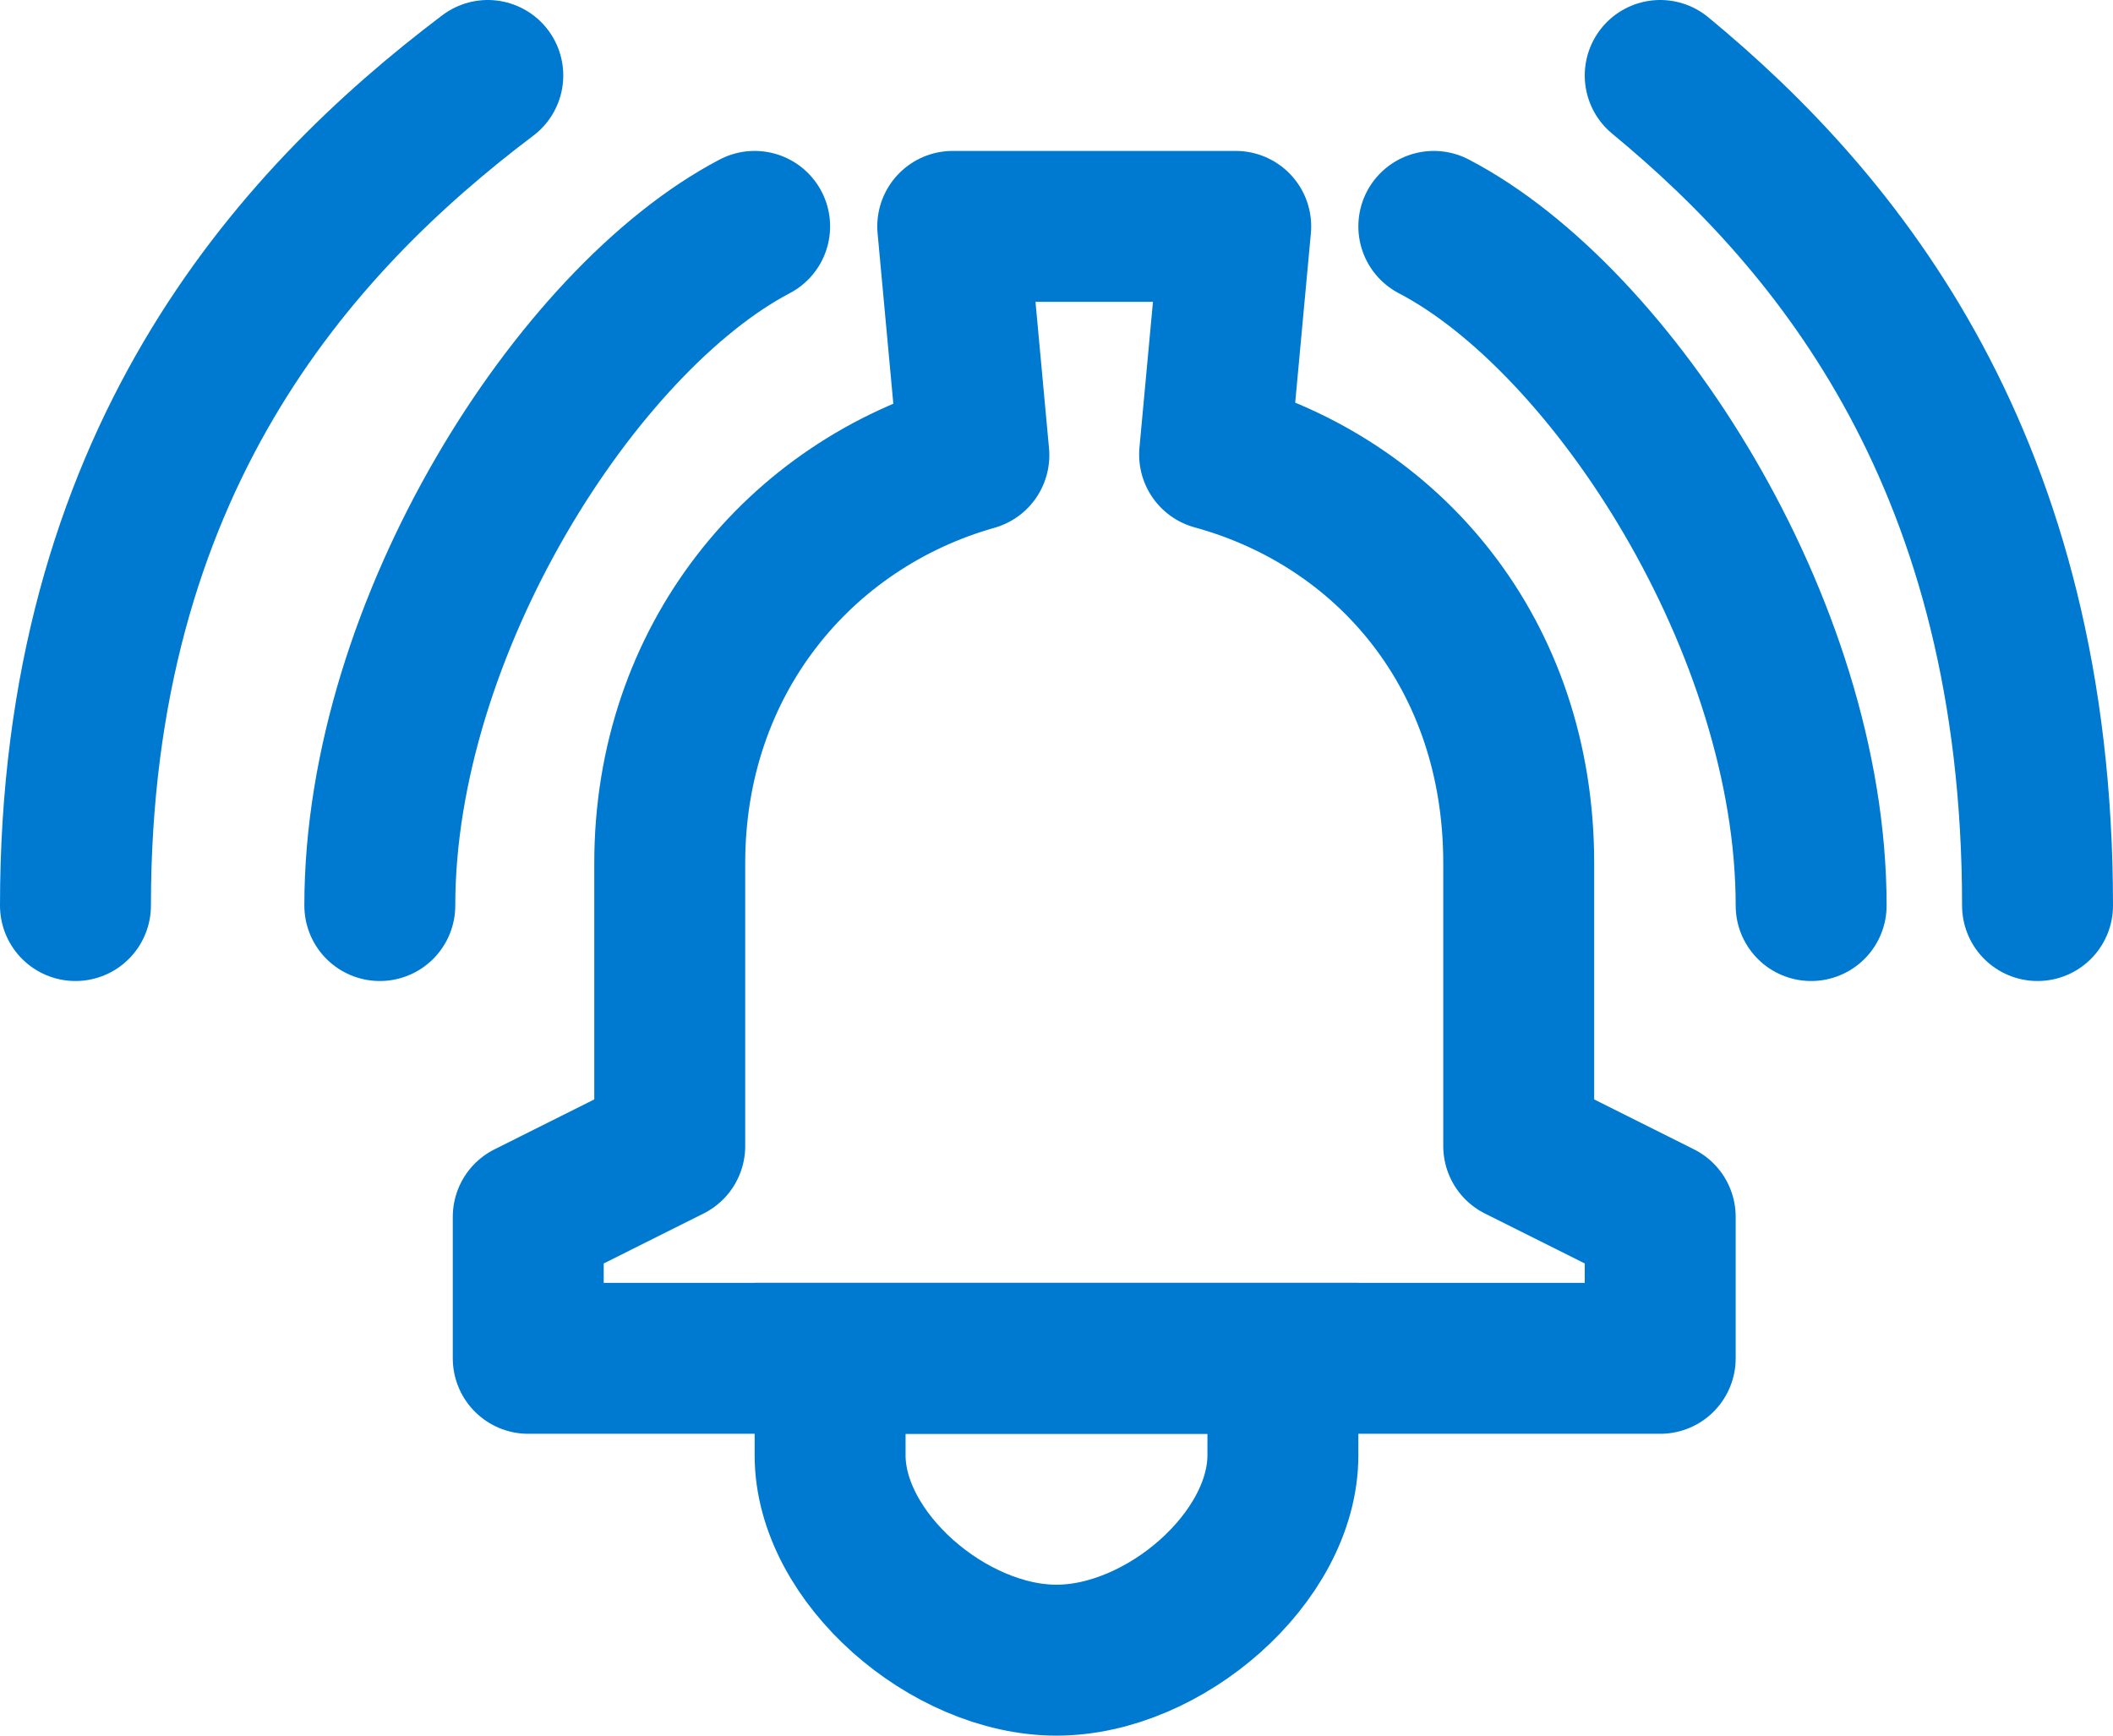 <svg xmlns="http://www.w3.org/2000/svg" width="28" height="23" viewBox="0 0 28 23">
    <g fill="none" fill-rule="evenodd" stroke="#0079D1" stroke-width="2">
        <path d="M11 19.285V18h6v1.285C17 20.642 15.429 22 14 22s-3-1.358-3-2.715z"/>
        <path stroke-linecap="round" stroke-linejoin="round" d="M12.905 6.032c-2.31.654-4.03 2.715-4.03 5.405v3.75L7 16.125V18h15v-1.875l-1.875-.938v-3.75c0-2.767-1.72-4.779-4.03-5.413L16.375 3h-3.75l.28 3.032z"/>
        <path stroke-linecap="round" d="M24 12c0-3.694-2.636-7.768-5-9M27 12c0-5.85-2.636-9.05-5-11M1 12C1 6.15 3.881 2.95 6.464 1M5.033 12c0-3.694 2.618-7.768 4.967-9"/>
    </g>
</svg>
